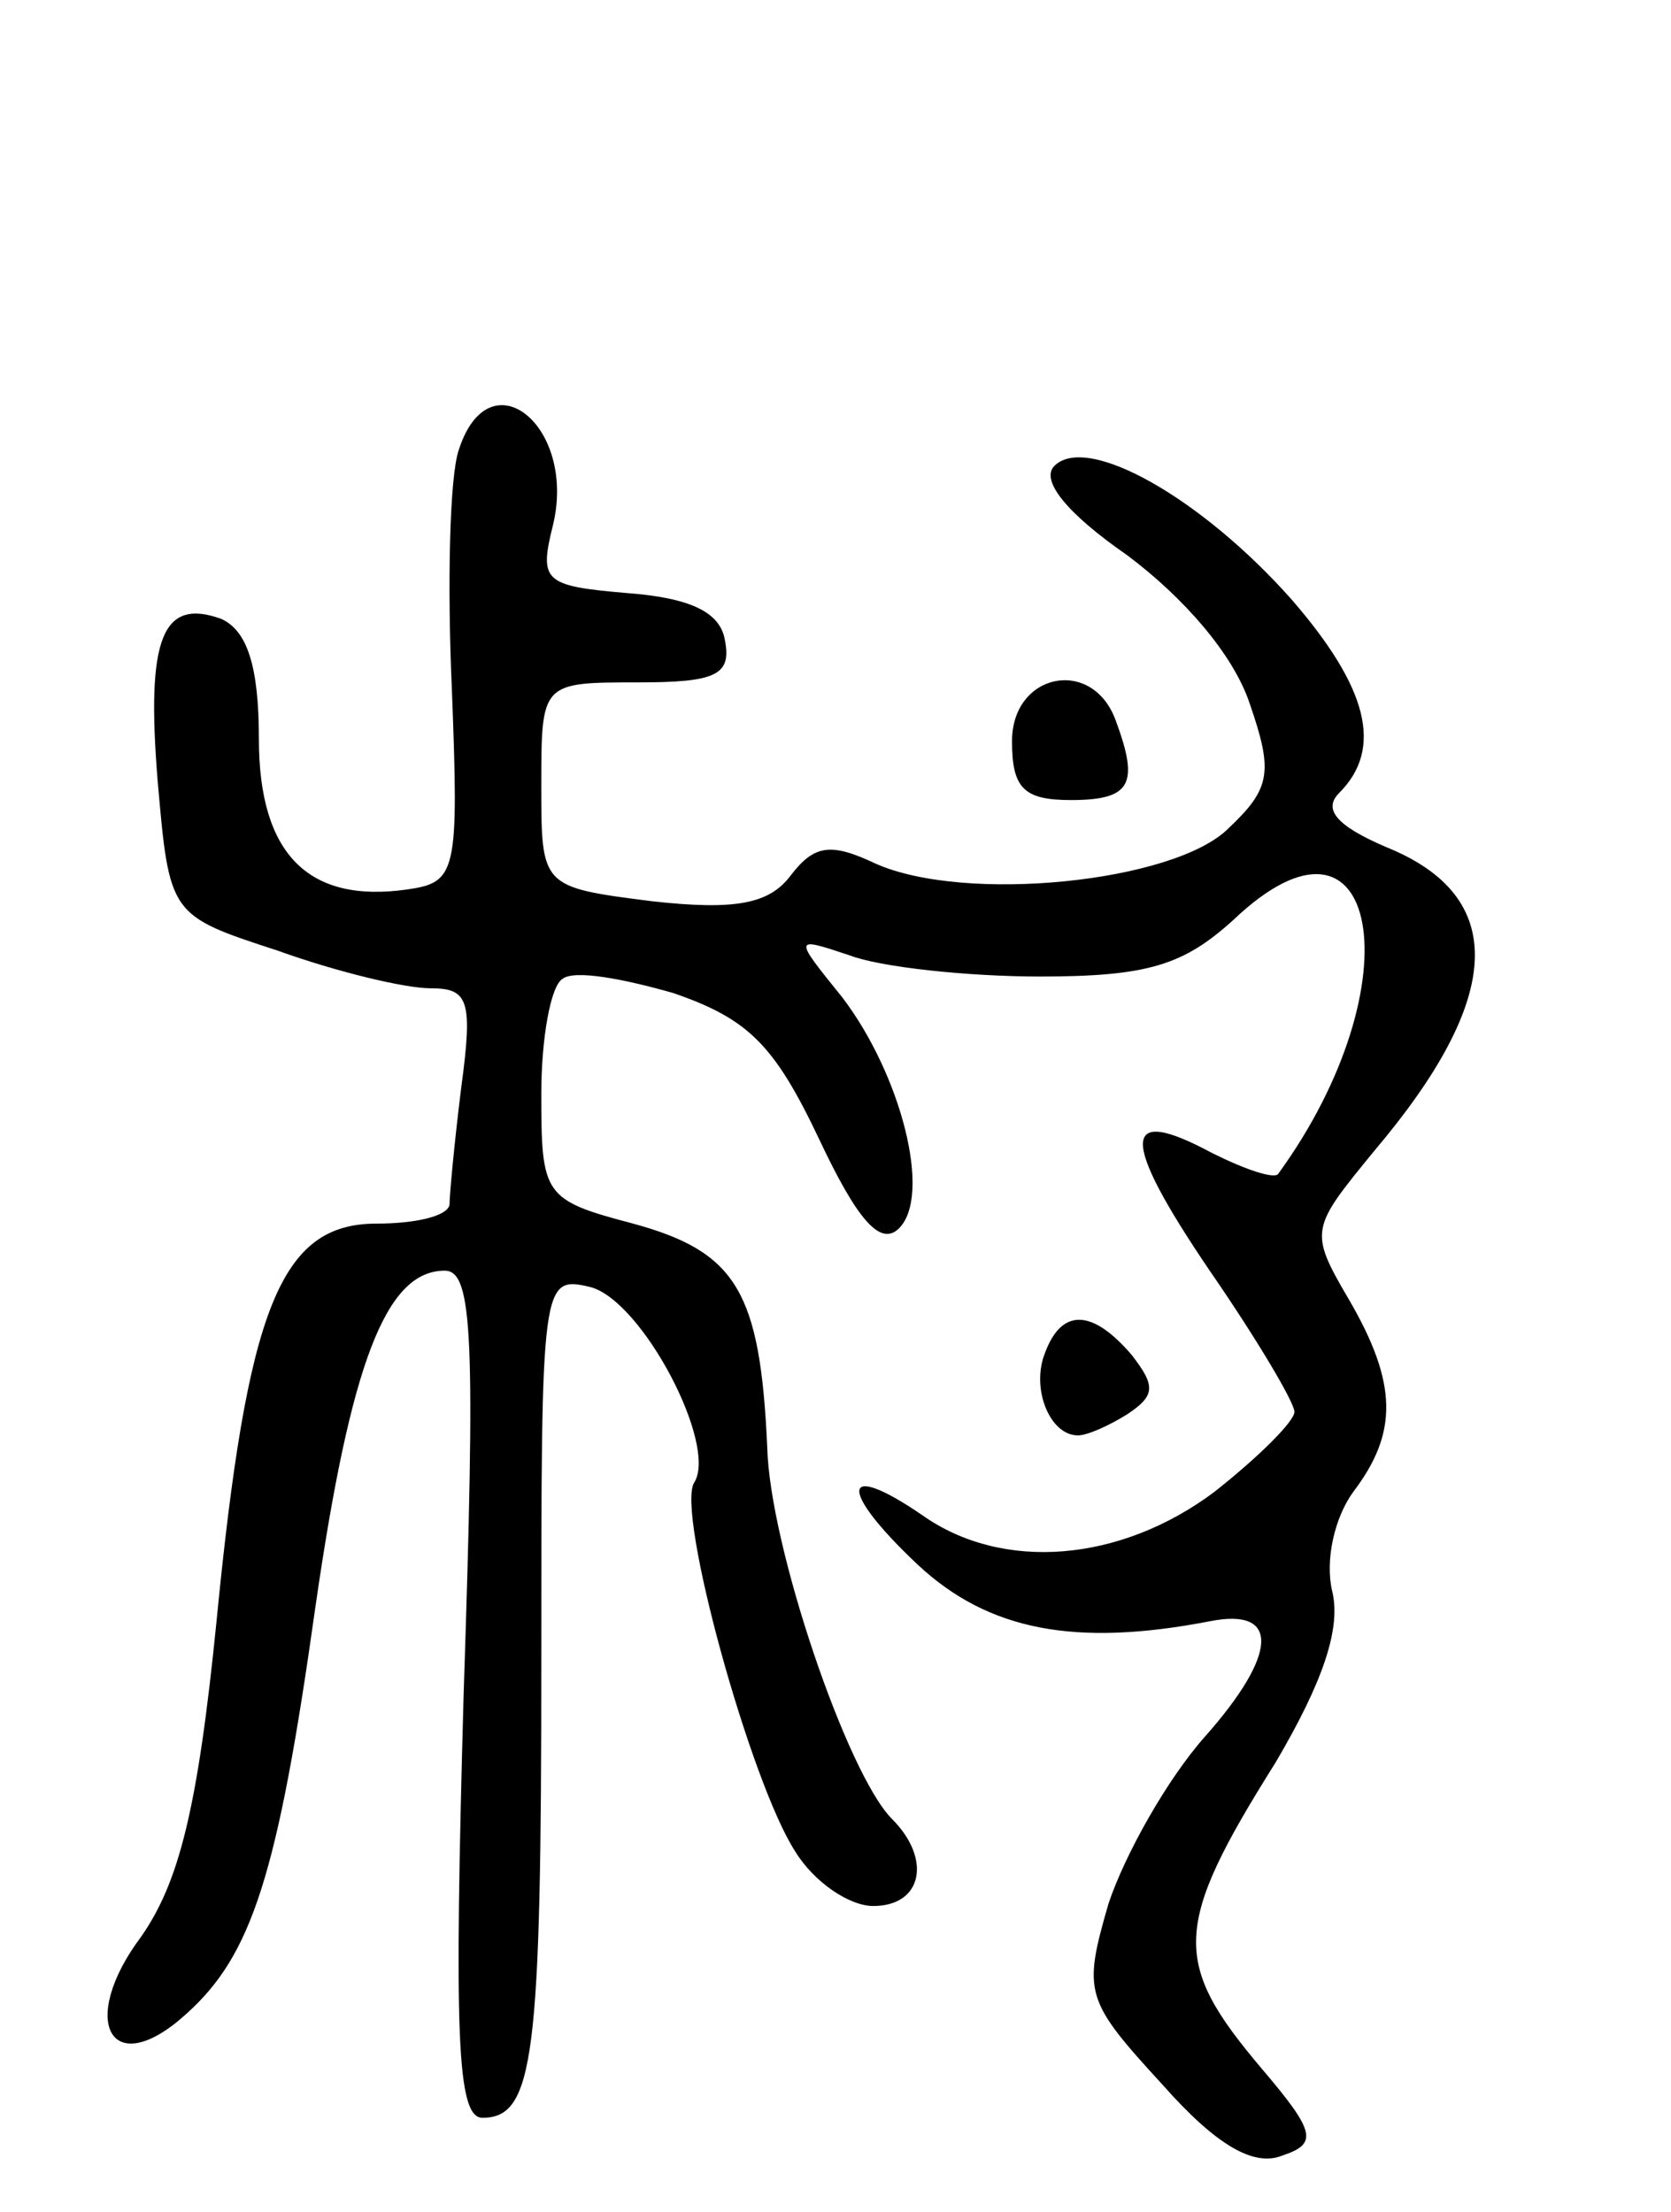 <svg version="1.0" xmlns="http://www.w3.org/2000/svg"
 width="71pt" height="94pt" viewBox="0 0 71 94"
 preserveAspectRatio="xMidYMid meet">
<g transform="translate(0,94) scale(0.1,-0.1)"
fill="#000000" stroke="none">
<path d="M195 749 c-4 -11 -5 -58 -3 -102 3 -78 2 -82 -19 -85 -42 -6 -63 15
-63 64 0 31 -5 46 -16 51 -25 9 -32 -8 -27 -69 5 -57 5 -57 51 -72 25 -9 54
-16 65 -16 16 0 18 -5 13 -42 -3 -24 -5 -46 -5 -50 -1 -5 -15 -8 -31 -8 -41 0
-55 -36 -68 -169 -8 -80 -16 -111 -32 -134 -27 -36 -13 -62 19 -33 28 25 39
59 55 173 15 104 30 143 55 143 12 0 13 -29 8 -180 -4 -144 -3 -180 8 -180 22
0 25 26 25 195 0 161 0 163 21 158 22 -6 54 -67 44 -83 -8 -12 24 -128 43
-157 8 -13 23 -23 33 -23 21 0 25 20 8 37 -19 19 -52 116 -53 158 -3 66 -13
83 -57 95 -38 10 -39 12 -39 55 0 24 4 46 9 49 5 4 26 0 47 -6 32 -11 43 -22
62 -62 16 -34 26 -46 34 -38 14 14 1 65 -24 98 -21 26 -21 26 3 18 13 -5 50
-9 81 -9 46 0 61 5 82 24 62 59 78 -27 19 -108 -2 -2 -14 2 -28 9 -39 21 -39
6 -1 -50 20 -29 36 -56 36 -60 0 -4 -15 -19 -34 -34 -40 -30 -90 -34 -124 -10
-35 24 -36 11 -2 -21 30 -28 67 -35 124 -24 30 6 29 -14 -2 -49 -16 -18 -34
-50 -41 -71 -11 -38 -10 -41 23 -77 23 -26 39 -35 51 -30 15 5 14 10 -9 37
-38 45 -38 60 6 130 20 34 28 57 24 73 -3 13 1 31 9 42 19 25 19 46 -2 82 -17
29 -16 30 11 63 55 65 57 108 5 129 -21 9 -27 16 -20 23 19 19 12 45 -20 82
-38 43 -87 71 -101 57 -6 -6 5 -20 31 -38 24 -18 45 -42 52 -63 10 -29 9 -36
-9 -53 -23 -23 -112 -32 -150 -15 -19 9 -26 8 -36 -5 -9 -12 -23 -15 -59 -11
-47 6 -47 6 -47 49 0 44 0 44 41 44 33 0 40 3 37 18 -2 12 -15 18 -42 20 -35
3 -37 5 -31 29 10 42 -27 72 -40 32z"/>
<path d="M430 625 c0 -20 5 -25 25 -25 26 0 29 7 19 34 -10 27 -44 20 -44 -9z"/>
<path d="M444 365 c-6 -15 2 -35 14 -35 4 0 13 4 21 9 12 8 12 12 2 25 -17 20
-30 20 -37 1z"/>
</g>
</svg>
